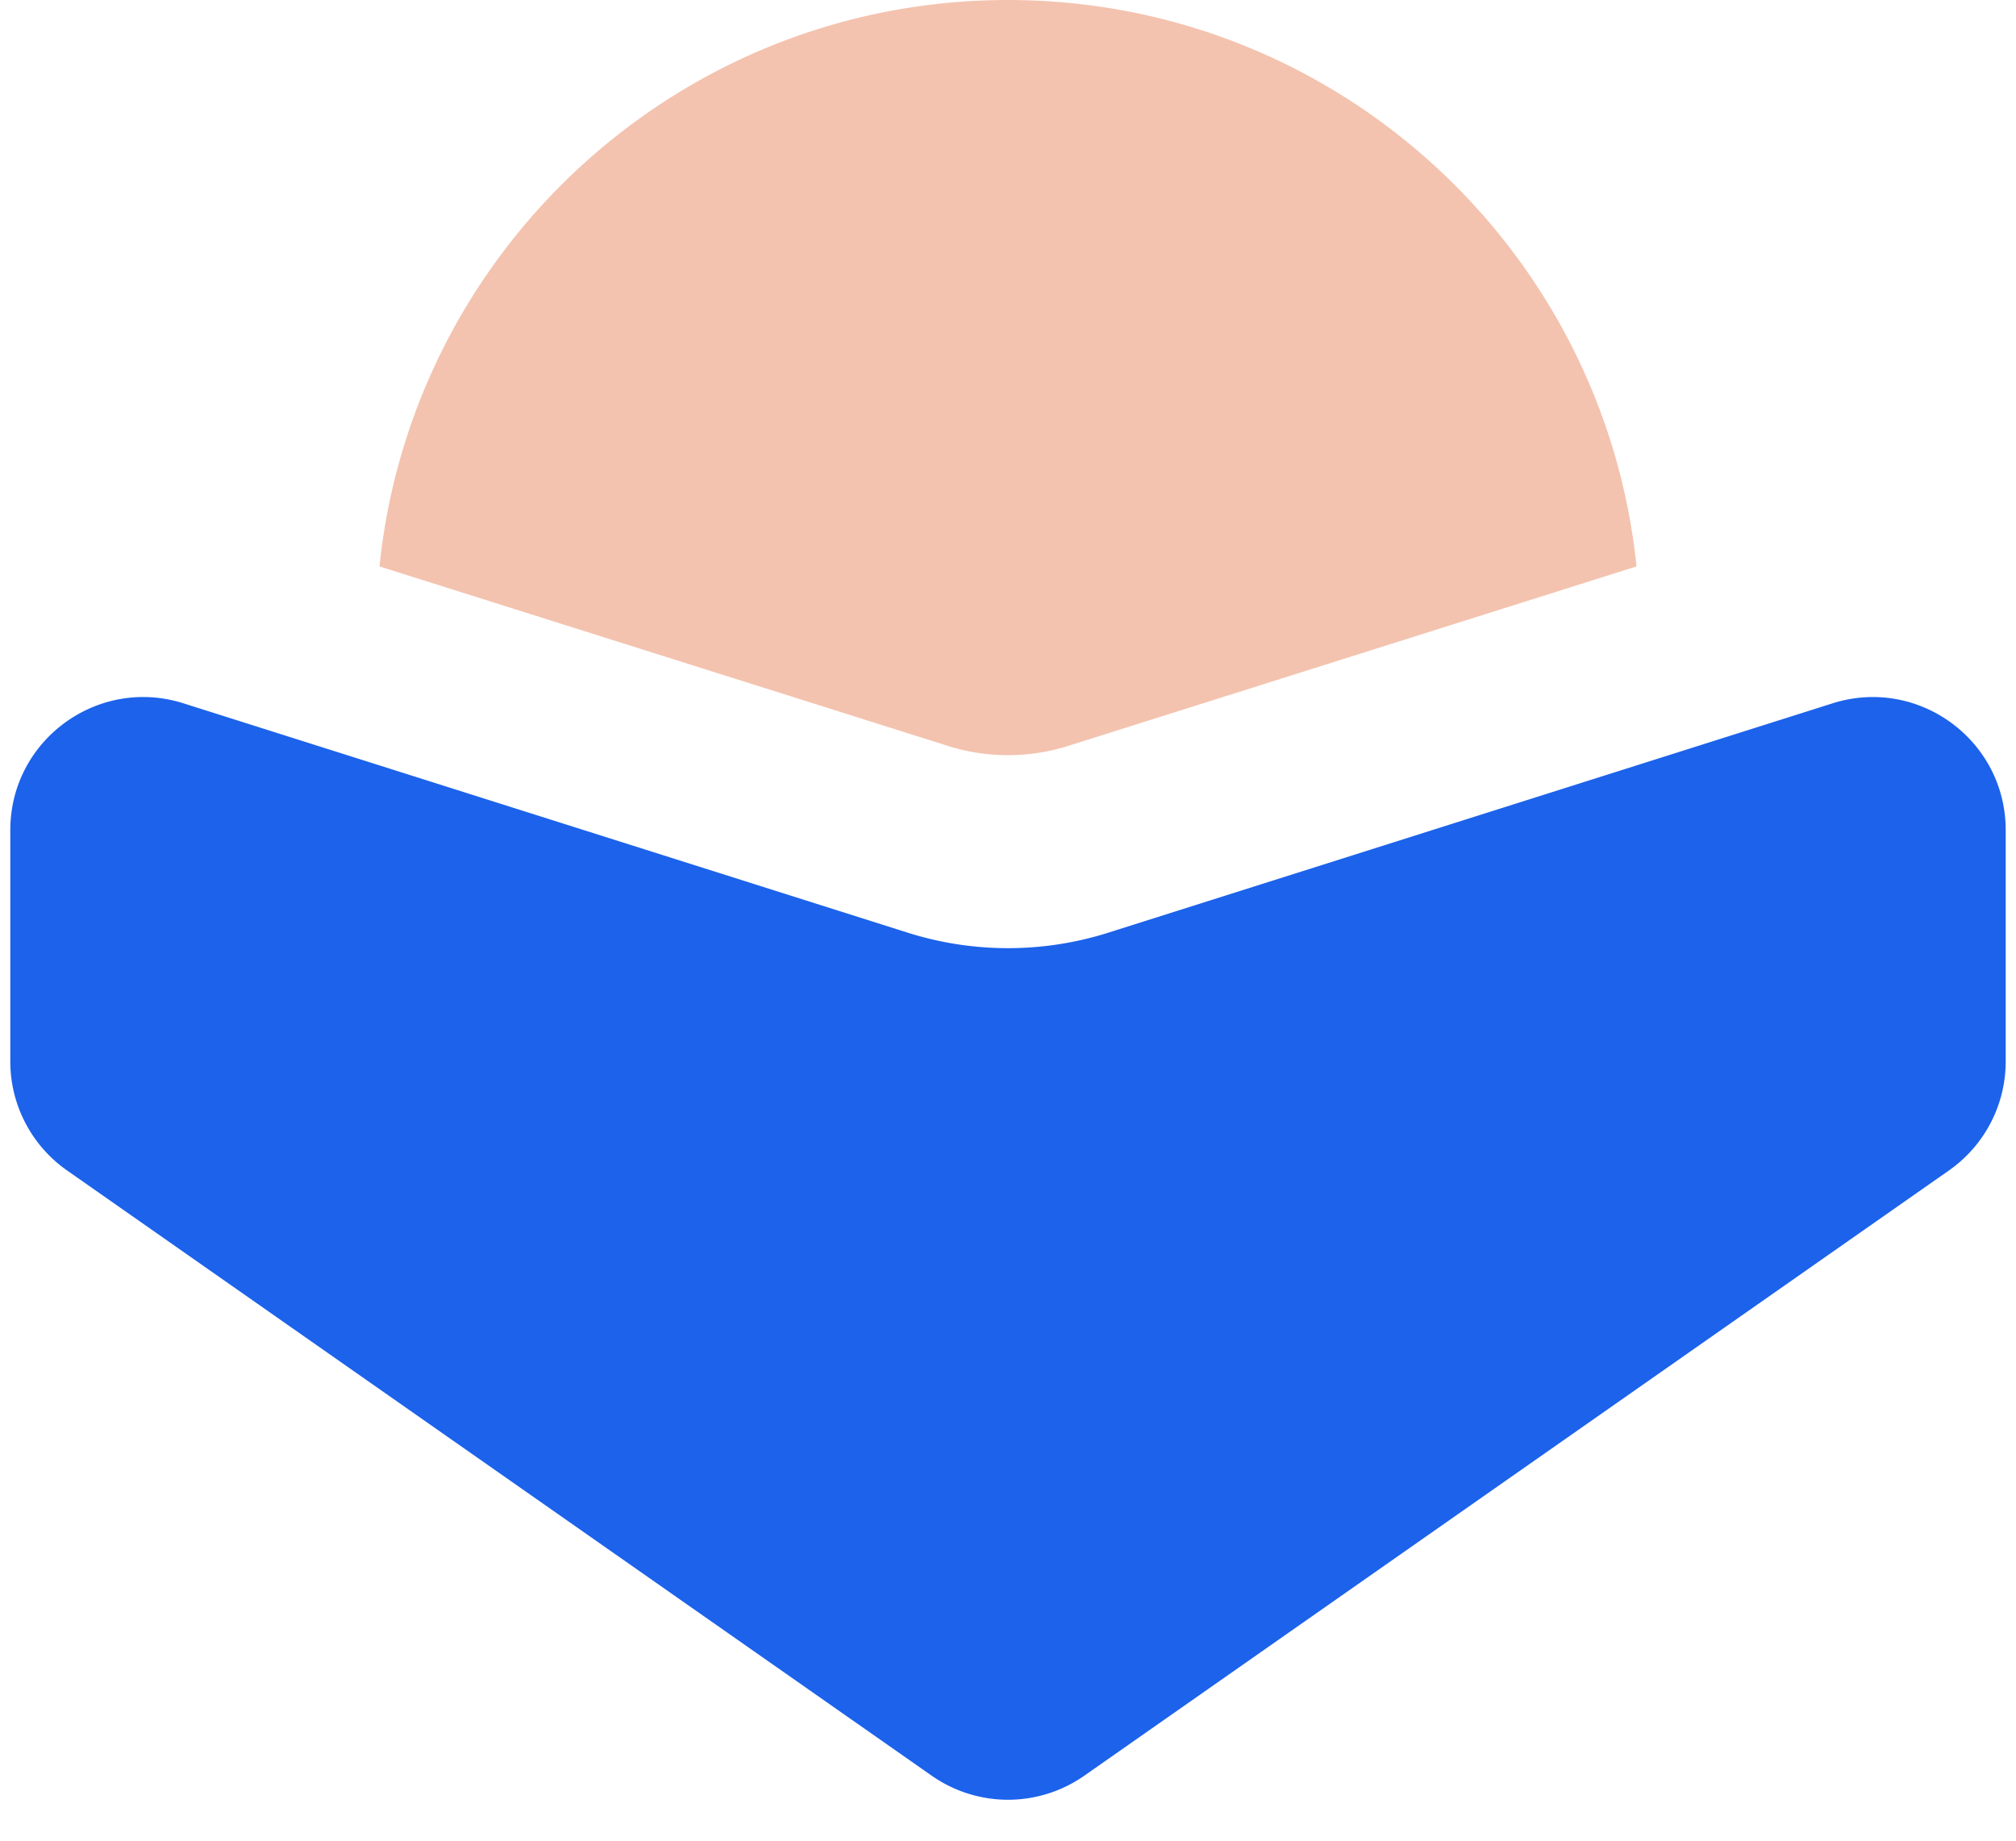 <svg xmlns="http://www.w3.org/2000/svg" width="138" height="126" fill="none"><path fill="#F3C3AF" d="m25.976 38.773 38.91 12.287a13.66 13.66 0 0 0 8.227 0l38.911-12.287C109.782 16.99 91.374 0 69 0 46.624 0 28.218 16.99 25.976 38.773z"/><path fill="#1C62EB" d="M75.873 63.842a22.765 22.765 0 0 1-13.746 0L12.56 48.145C6.69 46.286.705 50.67.705 56.826V72.66a9.106 9.106 0 0 0 3.884 7.46l59.19 41.432a9.105 9.105 0 0 0 10.443 0l59.189-41.432a9.107 9.107 0 0 0 3.884-7.46V56.826c0-6.157-5.985-10.54-11.855-8.68L75.873 63.841z"/></svg>
